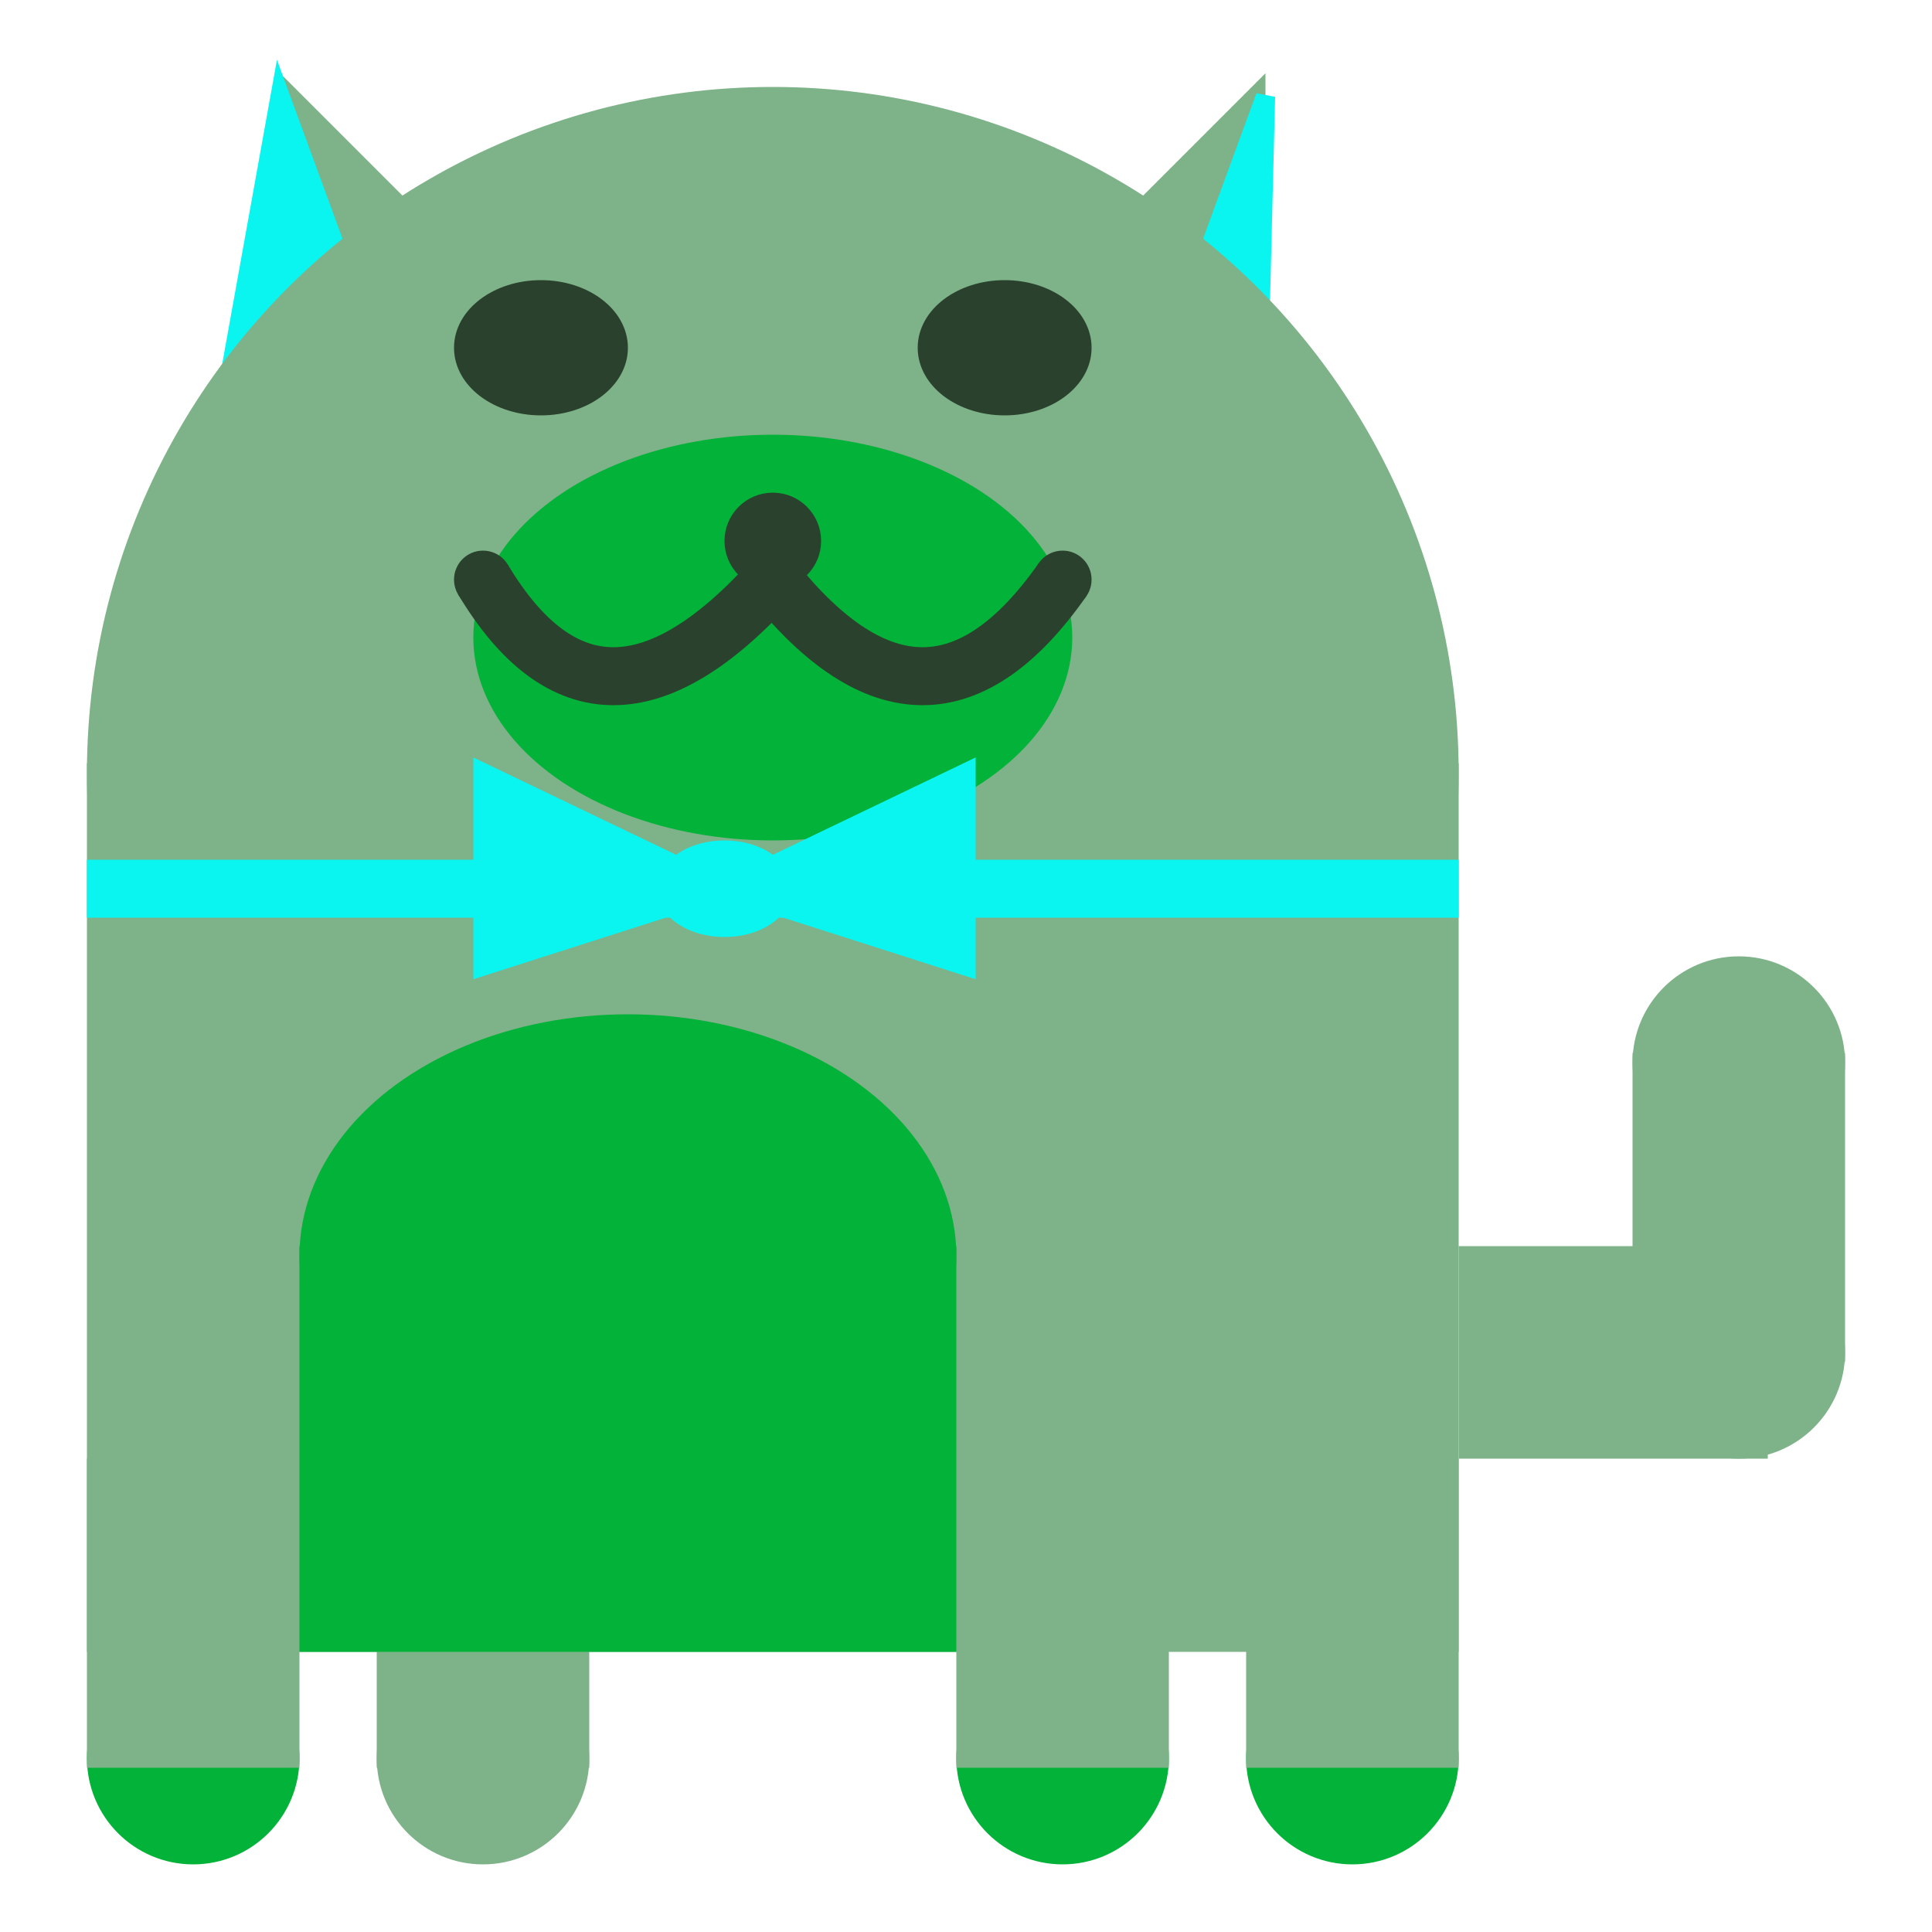 <svg viewBox="0 0 100 100" xmlns="http://www.w3.org/2000/svg">
<polygon points="15,5 25,15 15,25" stroke="rgb(126, 178, 136)" fill="rgb(126, 178, 136)"/>
<polygon points="14.5,5 20,20 10,30" stroke="rgb(10, 244, 240)" fill="rgb(10, 244, 240)"/>
<polygon points="65,5 55,15 65,25" stroke="rgb(126, 178, 136)" fill="rgb(126, 178, 136)"/>
<polygon points="65.5,5 65,25 60,20" stroke="rgb(10, 244, 240)" fill="rgb(10, 244, 240)"/>
<circle cx="40" cy="40" r="35" stroke="rgb(126, 178, 136)" fill="rgb(126, 178, 136)"/>
<rect x="5" y="40" width="70" height="45" stroke="rgb(126, 178, 136)" fill="rgb(126, 178, 136)"/>
<rect x="5" y="45" width="70" height="2" stroke="rgb(10, 244, 240)" fill="rgb(10, 244, 240)"/>
<circle cx="10" cy="91" r="5" stroke="rgb(3, 178, 56)" fill="rgb(3, 178, 56)"/>
<circle cx="25" cy="91" r="5" stroke="rgb(126, 178, 136)" fill="rgb(126, 178, 136)"/>
<circle cx="55" cy="91" r="5" stroke="rgb(3, 178, 56)" fill="rgb(3, 178, 56)"/>
<circle cx="70" cy="91" r="5" stroke="rgb(3, 178, 56)" fill="rgb(3, 178, 56)"/>
<rect x="5" y="76" width="10" height="15" stroke="rgb(126, 178, 136)" fill="rgb(126, 178, 136)"/>
<rect x="20" y="76" width="10" height="15" stroke="rgb(126, 178, 136)" fill="rgb(126, 178, 136)"/>
<rect x="50" y="76" width="10" height="15" stroke="rgb(126, 178, 136)" fill="rgb(126, 178, 136)"/>
<rect x="65" y="76" width="10" height="15" stroke="rgb(126, 178, 136)" fill="rgb(126, 178, 136)"/>
<circle cx="90" cy="55" r="5" stroke="rgb(126, 178, 136)" fill="rgb(126, 178, 136)"/>
<rect x="76" y="65" width="15" height="10" stroke="rgb(126, 178, 136)" fill="rgb(126, 178, 136)"/>
<circle cx="90" cy="70" r="5" stroke="rgb(126, 178, 136)" fill="rgb(126, 178, 136)"/>
<rect x="85" y="55" width="10" height="15" stroke="rgb(126, 178, 136)" fill="rgb(126, 178, 136)"/>
<rect x="16" y="65" width="33" height="20" stroke="rgb(3, 178, 56)" fill="rgb(3, 178, 56)"/>
<ellipse cx="32.5" cy="65" rx="16.5" ry="12" stroke="rgb(3, 178, 56)" fill="rgb(3, 178, 56)" />
<ellipse cx="28" cy="18" rx="4" ry="3" stroke="rgb(42, 65, 45)" fill="rgb(42, 65, 45)" />
<ellipse cx="52" cy="18" rx="4" ry="3" stroke="rgb(42, 65, 45)" fill="rgb(42, 65, 45)" />
<ellipse cx="40" cy="33" rx="15" ry="10" stroke="rgb(3, 178, 56)" fill="rgb(3, 178, 56)" />
<path d="M 40 30 q 8 10 15 0" stroke="rgb(42, 65, 45)" stroke-width="3" fill="none" />
<circle cx="40" cy="28" r="2" stroke="rgb(42, 65, 45)" fill="rgb(42, 65, 45)"/>
<path d="M 25 30 q 6 10 15 0" stroke="rgb(42, 65, 45)" stroke-width="3" fill="none" />
<circle cx="25" cy="30" r="1" stroke="rgb(42, 65, 45)" fill="rgb(42, 65, 45)"/>
<circle cx="55" cy="30" r="1" stroke="rgb(42, 65, 45)" fill="rgb(42, 65, 45)"/>
<polygon points="37.5,46 25,40 25,50" stroke="rgb(10, 244, 240)" fill="rgb(10, 244, 240)"/>
<polygon points="37.5,46 50,40 50,50" stroke="rgb(10, 244, 240)" fill="rgb(10, 244, 240)"/>
<ellipse cx="37.5" cy="46" rx="3" ry="2" stroke="rgb(10, 244, 240)" fill="rgb(10, 244, 240)" />
</svg>